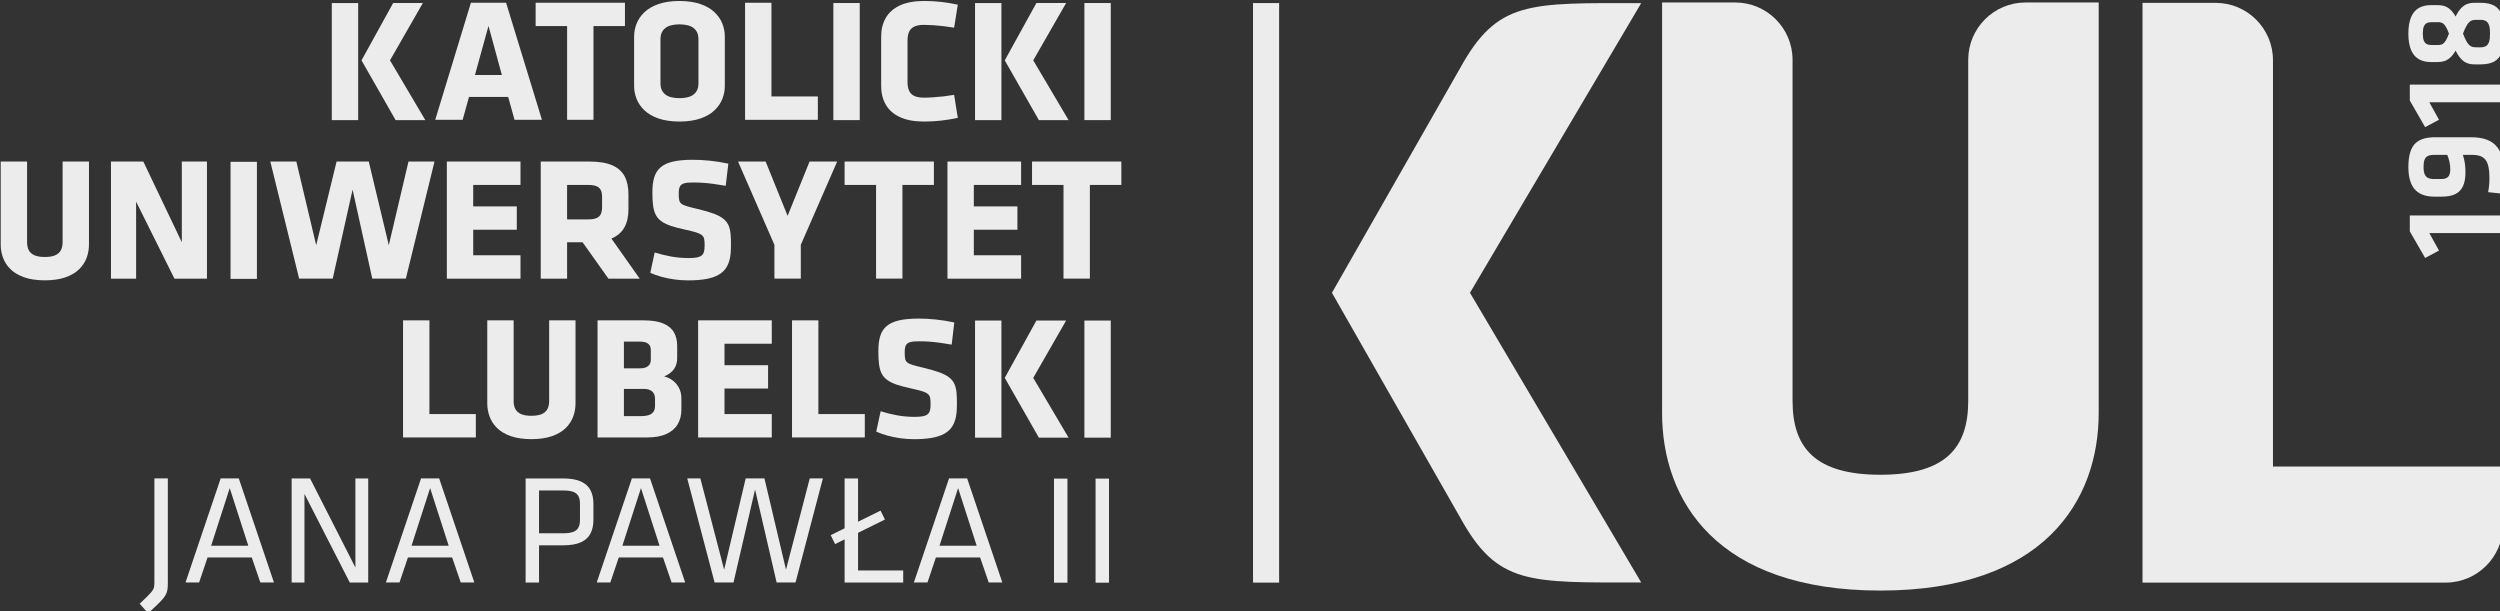 <?xml version="1.0" encoding="UTF-8" standalone="no"?>
<!-- Created with Inkscape (http://www.inkscape.org/) -->

<svg
   width="97.765mm"
   height="23.909mm"
   viewBox="0 0 97.765 23.909"
   version="1.1"
   id="svg1"
   inkscape:version="1.3.2 (091e20e, 2023-11-25, custom)"
   sodipodi:docname="logo_kul_dark.svg"
   xmlns:inkscape="http://www.inkscape.org/namespaces/inkscape"
   xmlns:sodipodi="http://sodipodi.sourceforge.net/DTD/sodipodi-0.dtd"
   xmlns="http://www.w3.org/2000/svg"
   xmlns:svg="http://www.w3.org/2000/svg">
  <rect x="0" y="0" width="97.765" height="23.909" fill="#333333" stroke="none"/>
  <sodipodi:namedview
     id="namedview1"
     pagecolor="#ffffff"
     bordercolor="#000000"
     borderopacity="0.25"
     inkscape:showpageshadow="2"
     inkscape:pageopacity="0.0"
     inkscape:pagecheckerboard="0"
     inkscape:deskcolor="#d1d1d1"
     inkscape:document-units="mm"
     inkscape:zoom="0.66903058"
     inkscape:cx="123.31275"
     inkscape:cy="151.71205"
     inkscape:window-width="1920"
     inkscape:window-height="991"
     inkscape:window-x="-9"
     inkscape:window-y="145"
     inkscape:window-maximized="1"
     inkscape:current-layer="layer1" />
  <defs
     id="defs1">
    <clipPath
       clipPathUnits="userSpaceOnUse"
       id="clipPath2">
      <path
         d="M 0,208 H 377 V 0 H 0 Z"
         transform="translate(-229.998,-140.15)"
         id="path2" />
    </clipPath>
    <clipPath
       clipPathUnits="userSpaceOnUse"
       id="clipPath4">
      <path
         d="M 0,208 H 377 V 0 H 0 Z"
         transform="translate(-317.222,-114.697)"
         id="path4" />
    </clipPath>
    <clipPath
       clipPathUnits="userSpaceOnUse"
       id="clipPath6">
      <path
         d="M 0,208 H 377 V 0 H 0 Z"
         transform="translate(-321.926,-123.353)"
         id="path6" />
    </clipPath>
    <clipPath
       clipPathUnits="userSpaceOnUse"
       id="clipPath8">
      <path
         d="M 0,208 H 377 V 0 H 0 Z"
         transform="translate(-317.222,-129.177)"
         id="path8" />
    </clipPath>
    <clipPath
       clipPathUnits="userSpaceOnUse"
       id="clipPath10">
      <path
         d="M 0,208 H 377 V 0 H 0 Z"
         transform="translate(-318.149,-139.929)"
         id="path10" />
    </clipPath>
    <clipPath
       clipPathUnits="userSpaceOnUse"
       id="clipPath12">
      <path
         d="M 0,208 H 377 V 0 H 0 Z"
         id="path12" />
    </clipPath>
    <clipPath
       clipPathUnits="userSpaceOnUse"
       id="clipPath14">
      <path
         d="M 0,208 H 377 V 0 H 0 Z"
         transform="translate(-266.19,-96.133)"
         id="path14" />
    </clipPath>
    <clipPath
       clipPathUnits="userSpaceOnUse"
       id="clipPath16">
      <path
         d="M 0,208 H 377 V 0 H 0 Z"
         transform="translate(-325.373,-88.861)"
         id="path16" />
    </clipPath>
    <clipPath
       clipPathUnits="userSpaceOnUse"
       id="clipPath18">
      <path
         d="M 0,208 H 377 V 0 H 0 Z"
         id="path18" />
    </clipPath>
    <clipPath
       clipPathUnits="userSpaceOnUse"
       id="clipPath20">
      <path
         d="M 0,208 H 377 V 0 H 0 Z"
         transform="translate(-104.362,-140.194)"
         id="path20" />
    </clipPath>
    <clipPath
       clipPathUnits="userSpaceOnUse"
       id="clipPath22">
      <path
         d="M 0,208 H 377 V 0 H 0 Z"
         transform="translate(-117.518,-137.606)"
         id="path22" />
    </clipPath>
    <clipPath
       clipPathUnits="userSpaceOnUse"
       id="clipPath24">
      <path
         d="M 0,208 H 377 V 0 H 0 Z"
         transform="translate(-128.572,-136.418)"
         id="path24" />
    </clipPath>
    <clipPath
       clipPathUnits="userSpaceOnUse"
       id="clipPath26">
      <path
         d="M 0,208 H 377 V 0 H 0 Z"
         transform="translate(-138.868,-127.232)"
         id="path26" />
    </clipPath>
    <clipPath
       clipPathUnits="userSpaceOnUse"
       id="clipPath28">
      <path
         d="M 0,208 H 377 V 0 H 0 Z"
         id="path28" />
    </clipPath>
    <clipPath
       clipPathUnits="userSpaceOnUse"
       id="clipPath30">
      <path
         d="M 0,208 H 377 V 0 H 0 Z"
         transform="translate(-148.793,-135.951)"
         id="path30" />
    </clipPath>
    <clipPath
       clipPathUnits="userSpaceOnUse"
       id="clipPath32">
      <path
         d="M 0,208 H 377 V 0 H 0 Z"
         id="path32" />
    </clipPath>
    <clipPath
       clipPathUnits="userSpaceOnUse"
       id="clipPath34">
      <path
         d="M 0,208 H 377 V 0 H 0 Z"
         id="path34" />
    </clipPath>
    <clipPath
       clipPathUnits="userSpaceOnUse"
       id="clipPath36">
      <path
         d="M 0,208 H 377 V 0 H 0 Z"
         transform="translate(-55.279,-122.618)"
         id="path36" />
    </clipPath>
    <clipPath
       clipPathUnits="userSpaceOnUse"
       id="clipPath38">
      <path
         d="M 0,208 H 377 V 0 H 0 Z"
         transform="translate(-67.657,-109.656)"
         id="path38" />
    </clipPath>
    <clipPath
       clipPathUnits="userSpaceOnUse"
       id="clipPath40">
      <path
         d="M 0,208 H 377 V 0 H 0 Z"
         id="path40" />
    </clipPath>
    <clipPath
       clipPathUnits="userSpaceOnUse"
       id="clipPath42">
      <path
         d="M 0,208 H 377 V 0 H 0 Z"
         transform="translate(-96.441,-122.618)"
         id="path42" />
    </clipPath>
    <clipPath
       clipPathUnits="userSpaceOnUse"
       id="clipPath44">
      <path
         d="M 0,208 H 377 V 0 H 0 Z"
         transform="translate(-105.958,-109.656)"
         id="path44" />
    </clipPath>
    <clipPath
       clipPathUnits="userSpaceOnUse"
       id="clipPath46">
      <path
         d="M 0,208 H 377 V 0 H 0 Z"
         transform="translate(-115.689,-109.656)"
         id="path46" />
    </clipPath>
    <clipPath
       clipPathUnits="userSpaceOnUse"
       id="clipPath48">
      <path
         d="M 0,208 H 377 V 0 H 0 Z"
         transform="translate(-129.253,-113.295)"
         id="path48" />
    </clipPath>
    <clipPath
       clipPathUnits="userSpaceOnUse"
       id="clipPath50">
      <path
         d="M 0,208 H 377 V 0 H 0 Z"
         transform="translate(-141.008,-122.618)"
         id="path50" />
    </clipPath>
    <clipPath
       clipPathUnits="userSpaceOnUse"
       id="clipPath52">
      <path
         d="M 0,208 H 377 V 0 H 0 Z"
         transform="translate(-151.712,-120.029)"
         id="path52" />
    </clipPath>
    <clipPath
       clipPathUnits="userSpaceOnUse"
       id="clipPath54">
      <path
         d="M 0,208 H 377 V 0 H 0 Z"
         transform="translate(-161.366,-109.656)"
         id="path54" />
    </clipPath>
    <clipPath
       clipPathUnits="userSpaceOnUse"
       id="clipPath56">
      <path
         d="M 0,208 H 377 V 0 H 0 Z"
         transform="translate(-172.459,-120.029)"
         id="path56" />
    </clipPath>
    <clipPath
       clipPathUnits="userSpaceOnUse"
       id="clipPath58">
      <path
         d="M 0,208 H 377 V 0 H 0 Z"
         transform="translate(-101.015,-92.08)"
         id="path58" />
    </clipPath>
    <clipPath
       clipPathUnits="userSpaceOnUse"
       id="clipPath60">
      <path
         d="M 0,208 H 377 V 0 H 0 Z"
         transform="translate(-109.13,-105.041)"
         id="path60" />
    </clipPath>
    <clipPath
       clipPathUnits="userSpaceOnUse"
       id="clipPath62">
      <path
         d="M 0,208 H 377 V 0 H 0 Z"
         transform="translate(-123.766,-95.174)"
         id="path62" />
    </clipPath>
    <clipPath
       clipPathUnits="userSpaceOnUse"
       id="clipPath64">
      <path
         d="M 0,208 H 377 V 0 H 0 Z"
         transform="translate(-133.769,-92.08)"
         id="path64" />
    </clipPath>
    <clipPath
       clipPathUnits="userSpaceOnUse"
       id="clipPath66">
      <path
         d="M 0,208 H 377 V 0 H 0 Z"
         transform="translate(-144.065,-92.08)"
         id="path66" />
    </clipPath>
    <clipPath
       clipPathUnits="userSpaceOnUse"
       id="clipPath68">
      <path
         d="M 0,208 H 377 V 0 H 0 Z"
         transform="translate(-154.262,-95.719)"
         id="path68" />
    </clipPath>
    <clipPath
       clipPathUnits="userSpaceOnUse"
       id="clipPath70">
      <path
         d="M 0,208 H 377 V 0 H 0 Z"
         id="path70" />
    </clipPath>
    <clipPath
       clipPathUnits="userSpaceOnUse"
       id="clipPath72">
      <path
         d="M 0,208 H 377 V 0 H 0 Z"
         id="path72" />
    </clipPath>
    <clipPath
       clipPathUnits="userSpaceOnUse"
       id="clipPath74">
      <path
         d="M 0,208 H 377 V 0 H 0 Z"
         transform="translate(-65.439,-87.544)"
         id="path74" />
    </clipPath>
    <clipPath
       clipPathUnits="userSpaceOnUse"
       id="clipPath76">
      <path
         d="M 0,208 H 377 V 0 H 0 Z"
         transform="translate(-74.78,-87.544)"
         id="path76" />
    </clipPath>
    <clipPath
       clipPathUnits="userSpaceOnUse"
       id="clipPath78">
      <path
         d="M 0,208 H 377 V 0 H 0 Z"
         transform="translate(-87.062,-76.023)"
         id="path78" />
    </clipPath>
    <clipPath
       clipPathUnits="userSpaceOnUse"
       id="clipPath80">
      <path
         d="M 0,208 H 377 V 0 H 0 Z"
         transform="translate(-96.958,-87.544)"
         id="path80" />
    </clipPath>
    <clipPath
       clipPathUnits="userSpaceOnUse"
       id="clipPath82">
      <path
         d="M 0,208 H 377 V 0 H 0 Z"
         transform="translate(-106.524,-76.023)"
         id="path82" />
    </clipPath>
    <clipPath
       clipPathUnits="userSpaceOnUse"
       id="clipPath84">
      <path
         d="M 0,208 H 377 V 0 H 0 Z"
         transform="translate(-120.294,-87.544)"
         id="path84" />
    </clipPath>
    <clipPath
       clipPathUnits="userSpaceOnUse"
       id="clipPath86">
      <path
         d="M 0,208 H 377 V 0 H 0 Z"
         transform="translate(-132.957,-87.544)"
         id="path86" />
    </clipPath>
    <clipPath
       clipPathUnits="userSpaceOnUse"
       id="clipPath88">
      <path
         d="M 0,208 H 377 V 0 H 0 Z"
         transform="translate(-140.292,-81.265)"
         id="path88" />
    </clipPath>
    <clipPath
       clipPathUnits="userSpaceOnUse"
       id="clipPath90">
      <path
         d="M 0,208 H 377 V 0 H 0 Z"
         transform="translate(-155.394,-87.544)"
         id="path90" />
    </clipPath>
    <clipPath
       clipPathUnits="userSpaceOnUse"
       id="clipPath92">
      <path
         d="M 0,208 H 377 V 0 H 0 Z"
         id="path92" />
    </clipPath>
    <clipPath
       clipPathUnits="userSpaceOnUse"
       id="clipPath94">
      <path
         d="M 0,208 H 377 V 0 H 0 Z"
         id="path94" />
    </clipPath>
  </defs>
  <g
     inkscape:label="Livello 1"
     inkscape:groupmode="layer"
     id="layer1"
     transform="translate(-72.249,-108.368)">
    <g
       id="g94"
       style="display:inline;fill:#ececec"
       transform="matrix(0.265,0,0,0.265,55.165,84.516)">
      <path
         id="path1"
         d="M 0,0 -18.958,-32.069 0,-64.139 c -12.485,0 -15.917,-0.318 -20.076,7.246 l -14.163,24.824 14.163,24.823 C -15.917,0.318 -12.485,0 0,0"
         style="fill:#ececec;fill-opacity:1;fill-rule:nonzero;stroke:none"
         transform="matrix(1.333,0,0,-1.333,306.663,90.466)"
         clip-path="url(#clipPath2)" />
      <path
         id="path3"
         d="M 0,0 H 8.176 V 1.952 H -2.16 v -1.76 l 1.696,-2.944 1.536,0.815 z"
         style="fill:#ececec;fill-opacity:1;fill-rule:nonzero;stroke:none"
         transform="matrix(1.333,0,0,-1.333,422.962,124.404)"
         clip-path="url(#clipPath4)" />
      <path
         id="path5"
         d="M 0,0 C 0.365,0.002 0.674,-0.041 0.925,-0.128 1.176,-0.213 1.378,-0.36 1.528,-0.562 1.68,-0.766 1.787,-1.038 1.853,-1.384 1.92,-1.728 1.955,-2.158 1.952,-2.672 1.952,-2.787 1.946,-2.928 1.936,-3.096 1.925,-3.264 1.909,-3.438 1.888,-3.619 1.867,-3.8 1.84,-3.971 1.808,-4.128 L 3.44,-4.304 c 0.037,0.162 0.072,0.349 0.099,0.56 0.029,0.208 0.05,0.424 0.069,0.645 0.016,0.224 0.024,0.435 0.024,0.635 0.003,0.728 -0.059,1.368 -0.184,1.917 C 3.322,0.005 3.117,0.466 2.832,0.837 2.546,1.205 2.165,1.485 1.687,1.672 1.21,1.858 0.621,1.952 -0.081,1.952 H -3.968 C -4.43,1.957 -4.848,1.915 -5.222,1.824 -5.597,1.733 -5.917,1.57 -6.187,1.336 -6.456,1.101 -6.662,0.765 -6.806,0.333 -6.95,-0.102 -7.021,-0.662 -7.024,-1.344 c 0,-0.605 0.069,-1.12 0.203,-1.539 0.133,-0.419 0.327,-0.757 0.581,-1.013 0.253,-0.256 0.557,-0.443 0.917,-0.558 0.357,-0.114 0.76,-0.173 1.211,-0.17 h 0.768 c 0.611,-0.003 1.112,0.09 1.501,0.274 0.389,0.187 0.677,0.48 0.864,0.881 0.184,0.4 0.275,0.922 0.275,1.565 0,0.346 -0.025,0.68 -0.072,1 C -0.824,-0.582 -0.896,-0.28 -0.992,0 Z M -2.384,-1.6 C -2.381,-1.835 -2.414,-2.032 -2.475,-2.192 -2.536,-2.35 -2.643,-2.47 -2.79,-2.549 -2.937,-2.632 -3.139,-2.672 -3.392,-2.672 h -0.784 c -0.272,-0.003 -0.493,0.037 -0.667,0.12 -0.171,0.082 -0.299,0.221 -0.381,0.416 -0.08,0.195 -0.12,0.458 -0.12,0.792 -0.003,0.333 0.034,0.6 0.107,0.797 0.074,0.197 0.194,0.339 0.367,0.422 0.171,0.084 0.403,0.127 0.694,0.125 h 1.456 c 0.098,-0.227 0.178,-0.478 0.24,-0.752 0.061,-0.275 0.093,-0.558 0.096,-0.848"
         style="fill:#ececec;fill-opacity:1;fill-rule:nonzero;stroke:none"
         transform="matrix(1.333,0,0,-1.333,429.234,112.863)"
         clip-path="url(#clipPath6)" />
      <path
         id="path7"
         d="M 0,0 H 8.176 V 1.952 H -2.16 v -1.76 l 1.696,-2.944 1.536,0.816 z"
         style="fill:#ececec;fill-opacity:1;fill-rule:nonzero;stroke:none"
         transform="matrix(1.333,0,0,-1.333,422.962,105.098)"
         clip-path="url(#clipPath8)" />
      <path
         id="path9"
         d="m 0,0 h -0.72 c -0.52,0.002 -0.968,-0.099 -1.346,-0.304 -0.376,-0.208 -0.667,-0.544 -0.872,-1.008 -0.203,-0.461 -0.307,-1.075 -0.31,-1.84 0.003,-0.765 0.107,-1.379 0.31,-1.84 0.205,-0.464 0.496,-0.8 0.872,-1.006 0.378,-0.208 0.826,-0.309 1.346,-0.306 H 0 c 0.262,-0.003 0.504,0.032 0.733,0.106 0.23,0.075 0.449,0.206 0.654,0.39 0.208,0.184 0.405,0.44 0.597,0.768 0.195,-0.392 0.4,-0.699 0.611,-0.92 0.21,-0.222 0.44,-0.379 0.682,-0.469 C 3.521,-6.52 3.79,-6.563 4.08,-6.56 h 0.672 c 0.627,-0.003 1.136,0.106 1.528,0.328 0.392,0.224 0.678,0.586 0.859,1.088 0.181,0.498 0.272,1.165 0.269,1.992 C 7.411,-2.323 7.32,-1.659 7.139,-1.16 6.958,-0.659 6.672,-0.296 6.28,-0.072 5.888,0.149 5.379,0.261 4.752,0.256 H 4.08 C 3.79,0.258 3.521,0.216 3.277,0.128 3.035,0.04 2.805,-0.115 2.595,-0.336 2.384,-0.558 2.179,-0.867 1.984,-1.264 1.792,-0.931 1.595,-0.672 1.387,-0.488 1.182,-0.304 0.963,-0.176 0.733,-0.104 0.504,-0.032 0.262,0.002 0,0 M 4.288,-1.632 H 4.72 C 4.981,-1.629 5.189,-1.675 5.347,-1.771 5.504,-1.864 5.619,-2.024 5.688,-2.246 5.76,-2.47 5.795,-2.771 5.792,-3.152 5.795,-3.534 5.76,-3.835 5.688,-4.059 5.619,-4.28 5.504,-4.44 5.347,-4.534 5.189,-4.629 4.981,-4.675 4.72,-4.672 H 4.288 C 4.123,-4.675 3.974,-4.659 3.845,-4.627 3.718,-4.592 3.6,-4.526 3.491,-4.421 3.381,-4.32 3.272,-4.168 3.16,-3.963 3.051,-3.76 2.931,-3.488 2.8,-3.152 c 0.131,0.339 0.251,0.608 0.36,0.81 0.112,0.206 0.221,0.358 0.331,0.459 0.109,0.104 0.227,0.171 0.354,0.205 0.129,0.032 0.278,0.049 0.443,0.046 M 0,-4.417 h -0.672 c -0.213,-0.002 -0.392,0.033 -0.538,0.105 -0.144,0.072 -0.254,0.2 -0.329,0.384 -0.071,0.184 -0.109,0.443 -0.109,0.776 0,0.333 0.038,0.592 0.109,0.776 0.075,0.184 0.185,0.312 0.329,0.384 0.146,0.072 0.325,0.106 0.538,0.104 H 0 C 0.147,-1.886 0.275,-1.899 0.384,-1.931 0.494,-1.96 0.592,-2.019 0.683,-2.107 0.773,-2.192 0.864,-2.32 0.955,-2.488 1.043,-2.656 1.142,-2.877 1.248,-3.152 1.142,-3.427 1.043,-3.648 0.955,-3.816 0.864,-3.984 0.773,-4.112 0.683,-4.197 0.592,-4.286 0.494,-4.344 0.384,-4.374 0.275,-4.405 0.147,-4.419 0,-4.417"
         style="fill:#ececec;fill-opacity:1;fill-rule:nonzero;stroke:none"
         transform="matrix(1.333,0,0,-1.333,424.199,90.762)"
         clip-path="url(#clipPath10)" />
      <path
         id="path11"
         d="m 187.08,140.189 h 2.889 V 76.033 h -2.889 z"
         style="fill:#ececec;fill-opacity:1;fill-rule:evenodd;stroke:none"
         transform="matrix(1.333,0,0,-1.333,0,277.333)"
         clip-path="url(#clipPath12)" />
      <path
         id="path13"
         d="m 0,0 c 0,-5.199 -2.504,-8.184 -9.724,-8.185 -7.22,0.001 -9.724,2.986 -9.724,8.185 l -0.001,37.759 c 0,3.492 -2.844,6.338 -6.337,6.338 h -8.106 V -1.348 c 0,-9.724 6.066,-19.657 24.168,-19.658 18.101,0.001 24.167,9.934 24.167,19.658 V 44.097 H 6.338 C 2.845,44.097 0,41.251 0,37.759 Z"
         style="fill:#ececec;fill-opacity:1;fill-rule:nonzero;stroke:none"
         transform="matrix(1.333,0,0,-1.333,354.919,149.156)"
         clip-path="url(#clipPath14)" />
      <path
         id="path15"
         d="m 0,0 h -25.463 l 0.001,44.991 c 0,3.492 -2.845,6.338 -6.338,6.338 h -8.105 v -64.178 h 33.568 c 3.492,0 6.337,2.845 6.337,6.337 z"
         style="fill:#ececec;fill-opacity:1;fill-rule:nonzero;stroke:none"
         transform="matrix(1.333,0,0,-1.333,433.831,158.852)"
         clip-path="url(#clipPath16)" />
      <path
         id="path17"
         d="m 85.095,127.232 h 2.919 v 12.961 h -2.919 z m 7.065,0 h 3.289 l -3.912,6.617 3.639,6.345 h -3.289 l -3.503,-6.345 z"
         style="fill:#ececec;fill-opacity:1;fill-rule:nonzero;stroke:none"
         transform="matrix(1.333,0,0,-1.333,0,277.333)"
         clip-path="url(#clipPath18)" />
      <path
         id="path19"
         d="m 0,0 h -3.892 l -3.951,-12.961 h 3.036 l 0.701,2.529 h 4.339 l 0.701,-2.529 H 3.97 Z m -1.946,-2.569 1.479,-5.43 h -2.978 z"
         style="fill:#ececec;fill-opacity:1;fill-rule:nonzero;stroke:none"
         transform="matrix(1.333,0,0,-1.333,139.149,90.408)"
         clip-path="url(#clipPath20)" />
      <path
         id="path21"
         d="M 0,0 V 2.588 H -9.886 V 0 h 3.483 v -10.373 h 2.92 V 0 Z"
         style="fill:#ececec;fill-opacity:1;fill-rule:nonzero;stroke:none"
         transform="matrix(1.333,0,0,-1.333,156.691,93.859)"
         clip-path="url(#clipPath22)" />
      <path
         id="path23"
         d="M 0,0 C 0.003,0.497 -0.087,0.98 -0.269,1.45 -0.451,1.92 -0.743,2.345 -1.139,2.722 -1.534,3.101 -2.053,3.403 -2.692,3.626 -3.331,3.851 -4.109,3.964 -5.021,3.97 -5.933,3.964 -6.708,3.851 -7.35,3.626 -7.989,3.403 -8.508,3.101 -8.904,2.722 -9.299,2.345 -9.588,1.92 -9.773,1.45 -9.955,0.98 -10.045,0.497 -10.042,0 v -5.41 c -0.003,-0.496 0.087,-0.98 0.269,-1.45 0.185,-0.471 0.474,-0.892 0.869,-1.271 0.396,-0.38 0.915,-0.682 1.554,-0.906 0.642,-0.223 1.417,-0.337 2.329,-0.343 0.912,0.006 1.69,0.12 2.329,0.343 0.639,0.224 1.158,0.526 1.553,0.906 0.396,0.379 0.688,0.8 0.87,1.271 0.182,0.47 0.272,0.954 0.269,1.45 z m -2.919,-5.157 c 0.003,-0.513 -0.162,-0.911 -0.503,-1.197 -0.341,-0.289 -0.872,-0.435 -1.599,-0.438 -0.727,0.003 -1.258,0.149 -1.599,0.438 -0.338,0.286 -0.506,0.684 -0.503,1.197 v 4.905 c -0.003,0.512 0.165,0.911 0.503,1.196 0.341,0.288 0.872,0.434 1.599,0.438 0.727,-0.004 1.258,-0.15 1.599,-0.438 0.341,-0.285 0.506,-0.684 0.503,-1.196 z"
         style="fill:#ececec;fill-opacity:1;fill-rule:nonzero;stroke:none"
         transform="matrix(1.333,0,0,-1.333,171.43,95.443)"
         clip-path="url(#clipPath24)" />
      <path
         id="path25"
         d="M 0,0 V 2.588 H -5.138 V 12.961 H -8.057 V 0 Z"
         style="fill:#ececec;fill-opacity:1;fill-rule:nonzero;stroke:none"
         transform="matrix(1.333,0,0,-1.333,185.157,107.69)"
         clip-path="url(#clipPath26)" />
      <path
         id="path27"
         d="m 143.539,140.194 h -2.919 v -12.961 h 2.919 z"
         style="fill:#ececec;fill-opacity:1;fill-rule:nonzero;stroke:none"
         transform="matrix(1.333,0,0,-1.333,0,277.333)"
         clip-path="url(#clipPath28)" />
      <path
         id="path29"
         d="M 0,0 C -0.003,0.376 0.045,0.701 0.149,0.966 0.253,1.232 0.438,1.437 0.701,1.576 0.963,1.719 1.333,1.791 1.81,1.791 2.125,1.791 2.468,1.777 2.841,1.755 3.214,1.729 3.601,1.693 3.996,1.647 4.392,1.599 4.778,1.544 5.158,1.479 L 5.566,4.028 C 4.931,4.165 4.304,4.269 3.695,4.336 3.085,4.405 2.456,4.437 1.81,4.437 0.724,4.431 -0.172,4.262 -0.869,3.931 -1.566,3.601 -2.085,3.137 -2.419,2.543 -2.754,1.949 -2.922,1.258 -2.919,0.467 v -5.41 c -0.003,-0.792 0.165,-1.483 0.5,-2.077 0.334,-0.593 0.853,-1.057 1.55,-1.387 0.697,-0.332 1.593,-0.5 2.679,-0.507 0.646,0 1.275,0.036 1.885,0.104 0.609,0.068 1.236,0.169 1.871,0.305 L 5.158,-5.956 C 4.778,-6.021 4.392,-6.076 3.996,-6.124 3.601,-6.169 3.214,-6.205 2.841,-6.228 2.468,-6.254 2.125,-6.267 1.81,-6.267 c -0.477,0 -0.847,0.072 -1.109,0.214 -0.263,0.14 -0.448,0.344 -0.552,0.61 -0.104,0.266 -0.152,0.59 -0.149,0.966 z"
         style="fill:#ececec;fill-opacity:1;fill-rule:nonzero;stroke:none"
         transform="matrix(1.333,0,0,-1.333,198.391,96.065)"
         clip-path="url(#clipPath30)" />
      <path
         id="path31"
         d="m 156.306,127.232 h 2.919 v 12.961 h -2.919 z m 7.064,0 h 3.289 l -3.911,6.617 3.639,6.345 h -3.289 l -3.503,-6.345 z"
         style="fill:#ececec;fill-opacity:1;fill-rule:nonzero;stroke:none"
         transform="matrix(1.333,0,0,-1.333,0,277.333)"
         clip-path="url(#clipPath32)" />
      <path
         id="path33"
         d="m 171.33,140.194 h -2.919 v -12.961 h 2.919 z"
         style="fill:#ececec;fill-opacity:1;fill-rule:nonzero;stroke:none"
         transform="matrix(1.333,0,0,-1.333,0,277.333)"
         clip-path="url(#clipPath34)" />
      <path
         id="path35"
         d="m 0,0 v -8.914 c 0.003,-0.35 -0.059,-0.649 -0.185,-0.895 -0.127,-0.246 -0.335,-0.435 -0.623,-0.565 -0.289,-0.129 -0.675,-0.194 -1.158,-0.194 -0.483,0 -0.869,0.065 -1.158,0.194 -0.289,0.13 -0.497,0.319 -0.623,0.565 -0.126,0.246 -0.188,0.545 -0.185,0.895 V 0 h -2.919 v -9.186 c -0.003,-0.496 0.081,-0.98 0.25,-1.45 0.169,-0.47 0.441,-0.892 0.821,-1.272 0.379,-0.379 0.882,-0.681 1.508,-0.905 0.626,-0.223 1.395,-0.337 2.306,-0.343 0.912,0.006 1.68,0.12 2.306,0.343 0.626,0.224 1.129,0.526 1.509,0.905 0.379,0.38 0.651,0.802 0.82,1.272 0.169,0.47 0.253,0.954 0.25,1.45 V 0 Z"
         style="fill:#ececec;fill-opacity:1;fill-rule:nonzero;stroke:none"
         transform="matrix(1.333,0,0,-1.333,73.706,113.843)"
         clip-path="url(#clipPath36)" />
      <path
         id="path37"
         d="M 0,0 H 3.601 V 12.962 H 0.817 V 4.029 l -4.261,8.933 H -7.026 V 0 h 2.783 v 8.524 z"
         style="fill:#ececec;fill-opacity:1;fill-rule:nonzero;stroke:none"
         transform="matrix(1.333,0,0,-1.333,90.209,131.126)"
         clip-path="url(#clipPath38)" />
      <path
         id="path39"
         d="m 76.804,122.618 h -2.919 v -12.962 h 2.919 z"
         style="fill:#ececec;fill-opacity:1;fill-rule:nonzero;stroke:none"
         transform="matrix(1.333,0,0,-1.333,0,277.333)"
         clip-path="url(#clipPath40)" />
      <path
         id="path41"
         d="M 0,0 H -2.88 L -5.06,-9.264 -7.279,0 H -10.84 L -13.098,-9.264 -15.297,0 h -2.88 l 3.191,-12.962 h 3.718 l 2.199,9.848 2.179,-9.848 h 3.718 z"
         style="fill:#ececec;fill-opacity:1;fill-rule:nonzero;stroke:none"
         transform="matrix(1.333,0,0,-1.333,128.588,113.843)"
         clip-path="url(#clipPath42)" />
      <path
         id="path43"
         d="m 0,0 v 2.588 h -5.235 v 2.823 h 4.826 v 2.588 h -4.826 v 2.374 H 0 v 2.589 H -8.154 V 0 Z"
         style="fill:#ececec;fill-opacity:1;fill-rule:nonzero;stroke:none"
         transform="matrix(1.333,0,0,-1.333,141.277,131.126)"
         clip-path="url(#clipPath44)" />
      <path
         id="path45"
         d="M 0,0 H 3.464 L 0.331,4.437 C 0.979,4.71 1.456,5.119 1.764,5.661 2.069,6.205 2.222,6.88 2.218,7.688 v 1.595 c 0.007,0.811 -0.136,1.489 -0.418,2.034 -0.286,0.548 -0.746,0.957 -1.382,1.233 -0.632,0.276 -1.472,0.412 -2.52,0.412 H -7.493 V 0 h 2.919 v 4.029 h 1.713 z M -0.701,7.979 C -0.698,7.655 -0.74,7.389 -0.827,7.178 -0.915,6.967 -1.074,6.812 -1.301,6.711 -1.528,6.607 -1.846,6.559 -2.258,6.559 h -2.316 v 3.814 h 2.316 c 0.393,0.003 0.704,-0.045 0.931,-0.136 0.227,-0.094 0.39,-0.24 0.487,-0.441 0.097,-0.201 0.142,-0.461 0.139,-0.785 z"
         style="fill:#ececec;fill-opacity:1;fill-rule:nonzero;stroke:none"
         transform="matrix(1.333,0,0,-1.333,154.252,131.126)"
         clip-path="url(#clipPath46)" />
      <path
         id="path47"
         d="m 0,0 c 0.003,0.506 -0.01,0.947 -0.045,1.32 -0.036,0.376 -0.117,0.701 -0.241,0.973 -0.126,0.272 -0.32,0.513 -0.584,0.717 -0.265,0.204 -0.625,0.389 -1.079,0.558 -0.458,0.169 -1.032,0.334 -1.729,0.499 -0.506,0.117 -0.902,0.218 -1.191,0.306 -0.288,0.084 -0.496,0.181 -0.626,0.285 -0.13,0.107 -0.211,0.25 -0.243,0.431 -0.033,0.179 -0.049,0.422 -0.042,0.73 -0.003,0.314 0.035,0.558 0.123,0.733 0.088,0.172 0.246,0.292 0.48,0.36 0.231,0.065 0.561,0.097 0.993,0.094 0.386,0 0.759,-0.013 1.125,-0.039 0.364,-0.026 0.746,-0.068 1.145,-0.123 0.399,-0.052 0.84,-0.123 1.33,-0.208 l 0.292,2.453 C -1.015,9.244 -1.709,9.354 -2.375,9.419 -3.04,9.487 -3.656,9.52 -4.223,9.517 -5.108,9.517 -5.842,9.452 -6.426,9.316 -7.006,9.179 -7.463,8.968 -7.798,8.676 -8.128,8.388 -8.365,8.015 -8.502,7.554 -8.638,7.097 -8.703,6.542 -8.7,5.897 -8.703,5.339 -8.677,4.859 -8.625,4.46 c 0.052,-0.402 0.149,-0.743 0.292,-1.022 0.14,-0.282 0.347,-0.519 0.613,-0.713 0.266,-0.198 0.616,-0.367 1.045,-0.517 0.427,-0.145 0.953,-0.285 1.576,-0.417 0.526,-0.114 0.937,-0.218 1.236,-0.309 0.298,-0.094 0.516,-0.198 0.649,-0.315 0.136,-0.116 0.22,-0.262 0.253,-0.444 0.032,-0.181 0.048,-0.415 0.042,-0.703 0.003,-0.273 -0.02,-0.497 -0.068,-0.675 -0.049,-0.182 -0.137,-0.321 -0.266,-0.426 -0.127,-0.103 -0.309,-0.174 -0.545,-0.22 -0.234,-0.042 -0.539,-0.061 -0.912,-0.061 -0.668,0.003 -1.31,0.061 -1.927,0.172 -0.616,0.113 -1.219,0.262 -1.809,0.45 l -0.487,-2.257 c 0.373,-0.169 0.788,-0.318 1.246,-0.441 0.457,-0.127 0.934,-0.224 1.433,-0.292 0.5,-0.068 1.003,-0.104 1.505,-0.104 0.779,0 1.444,0.052 1.995,0.152 0.551,0.101 1.009,0.253 1.366,0.458 0.36,0.204 0.642,0.457 0.843,0.765 0.201,0.305 0.344,0.665 0.428,1.074 C -0.036,-0.976 0.003,-0.513 0,0"
         style="fill:#ececec;fill-opacity:1;fill-rule:nonzero;stroke:none"
         transform="matrix(1.333,0,0,-1.333,172.338,126.273)"
         clip-path="url(#clipPath48)" />
      <path
         id="path49"
         d="M 0,0 H -3.056 L -5.488,-6.014 -7.921,0 h -3.056 l 4.029,-9.225 v -3.737 h 2.92 v 3.737 z"
         style="fill:#ececec;fill-opacity:1;fill-rule:nonzero;stroke:none"
         transform="matrix(1.333,0,0,-1.333,188.011,113.843)"
         clip-path="url(#clipPath50)" />
      <path
         id="path51"
         d="M 0,0 V 2.589 H -9.887 V 0 h 3.484 v -10.373 h 2.92 V 0 Z"
         style="fill:#ececec;fill-opacity:1;fill-rule:nonzero;stroke:none"
         transform="matrix(1.333,0,0,-1.333,202.283,117.295)"
         clip-path="url(#clipPath52)" />
      <path
         id="path53"
         d="m 0,0 v 2.588 h -5.235 v 2.823 h 4.826 v 2.588 h -4.826 v 2.374 H 0 v 2.589 H -8.154 V 0 Z"
         style="fill:#ececec;fill-opacity:1;fill-rule:nonzero;stroke:none"
         transform="matrix(1.333,0,0,-1.333,215.154,131.126)"
         clip-path="url(#clipPath54)" />
      <path
         id="path55"
         d="M 0,0 V 2.589 H -9.887 V 0 h 3.484 v -10.373 h 2.919 V 0 Z"
         style="fill:#ececec;fill-opacity:1;fill-rule:nonzero;stroke:none"
         transform="matrix(1.333,0,0,-1.333,229.945,117.295)"
         clip-path="url(#clipPath56)" />
      <path
         id="path57"
         d="M 0,0 V 2.588 H -5.138 V 12.962 H -8.057 V 0 Z"
         style="fill:#ececec;fill-opacity:1;fill-rule:nonzero;stroke:none"
         transform="matrix(1.333,0,0,-1.333,134.686,154.561)"
         clip-path="url(#clipPath58)" />
      <path
         id="path59"
         d="m 0,0 v -8.914 c 0.003,-0.35 -0.059,-0.649 -0.185,-0.895 -0.127,-0.246 -0.334,-0.435 -0.623,-0.565 -0.289,-0.129 -0.675,-0.194 -1.158,-0.194 -0.483,0 -0.869,0.065 -1.158,0.194 -0.289,0.13 -0.496,0.319 -0.623,0.565 -0.126,0.246 -0.188,0.545 -0.185,0.895 V 0 h -2.919 v -9.187 c -0.003,-0.496 0.081,-0.979 0.25,-1.449 0.169,-0.47 0.441,-0.892 0.821,-1.272 0.379,-0.379 0.882,-0.681 1.508,-0.905 0.626,-0.223 1.395,-0.337 2.306,-0.344 0.912,0.007 1.68,0.121 2.306,0.344 0.626,0.224 1.129,0.526 1.509,0.905 0.379,0.38 0.651,0.802 0.82,1.272 0.169,0.47 0.253,0.953 0.25,1.449 V 0 Z"
         style="fill:#ececec;fill-opacity:1;fill-rule:nonzero;stroke:none"
         transform="matrix(1.333,0,0,-1.333,145.507,137.278)"
         clip-path="url(#clipPath60)" />
      <path
         id="path61"
         d="m 0,0 v 1.265 c -0.003,0.406 -0.088,0.773 -0.256,1.1 -0.169,0.331 -0.396,0.607 -0.681,0.83 -0.286,0.224 -0.61,0.377 -0.97,0.464 0.512,0.224 0.879,0.503 1.106,0.841 0.227,0.337 0.337,0.735 0.334,1.203 v 1.323 c 0.003,0.587 -0.114,1.093 -0.357,1.515 -0.243,0.425 -0.635,0.749 -1.181,0.98 -0.541,0.23 -1.262,0.343 -2.16,0.347 H -9.283 V -3.094 h 5.527 c 0.862,0.003 1.57,0.136 2.124,0.396 0.555,0.259 0.967,0.619 1.233,1.083 C -0.13,-1.151 0.003,-0.613 0,0 M -3.386,5.469 C -3.386,5.2 -3.484,4.982 -3.678,4.814 -3.873,4.646 -4.165,4.561 -4.554,4.554 h -1.81 v 2.959 h 1.81 C -4.148,7.509 -3.851,7.428 -3.662,7.266 -3.478,7.107 -3.383,6.883 -3.386,6.598 Z M -2.919,0.39 C -2.923,0.082 -2.997,-0.155 -3.14,-0.317 -3.283,-0.483 -3.478,-0.593 -3.724,-0.655 -3.97,-0.713 -4.246,-0.743 -4.554,-0.739 h -1.81 v 3.016 h 2.218 c 0.393,0 0.695,-0.09 0.906,-0.275 0.21,-0.182 0.317,-0.455 0.321,-0.815 z"
         style="fill:#ececec;fill-opacity:1;fill-rule:nonzero;stroke:none"
         transform="matrix(1.333,0,0,-1.333,165.021,150.435)"
         clip-path="url(#clipPath62)" />
      <path
         id="path63"
         d="m 0,0 v 2.588 h -5.235 v 2.823 h 4.826 v 2.588 h -4.826 v 2.374 H 0 v 2.589 H -8.154 V 0 Z"
         style="fill:#ececec;fill-opacity:1;fill-rule:nonzero;stroke:none"
         transform="matrix(1.333,0,0,-1.333,178.359,154.561)"
         clip-path="url(#clipPath64)" />
      <path
         id="path65"
         d="M 0,0 V 2.588 H -5.138 V 12.962 H -8.057 V 0 Z"
         style="fill:#ececec;fill-opacity:1;fill-rule:nonzero;stroke:none"
         transform="matrix(1.333,0,0,-1.333,192.086,154.561)"
         clip-path="url(#clipPath66)" />
      <path
         id="path67"
         d="m 0,0 c 0.003,0.506 -0.009,0.947 -0.045,1.32 -0.036,0.376 -0.117,0.701 -0.24,0.973 -0.127,0.272 -0.321,0.513 -0.584,0.717 -0.266,0.204 -0.626,0.389 -1.08,0.558 -0.458,0.168 -1.032,0.334 -1.729,0.499 -0.506,0.117 -0.902,0.218 -1.191,0.306 -0.288,0.084 -0.496,0.181 -0.626,0.285 -0.13,0.107 -0.211,0.25 -0.243,0.431 -0.033,0.179 -0.049,0.422 -0.042,0.73 -0.003,0.314 0.036,0.557 0.123,0.733 0.088,0.172 0.246,0.292 0.48,0.36 0.231,0.065 0.561,0.097 0.993,0.094 0.386,0 0.759,-0.013 1.125,-0.039 0.364,-0.026 0.746,-0.068 1.145,-0.123 0.399,-0.052 0.841,-0.123 1.33,-0.208 l 0.292,2.452 C -1.015,9.244 -1.709,9.354 -2.374,9.419 -3.039,9.487 -3.655,9.52 -4.223,9.517 -5.108,9.517 -5.841,9.452 -6.425,9.316 -7.006,9.179 -7.463,8.968 -7.797,8.676 -8.128,8.388 -8.365,8.015 -8.501,7.554 -8.638,7.097 -8.703,6.542 -8.699,5.897 -8.703,5.339 -8.676,4.859 -8.625,4.46 -8.573,4.058 -8.476,3.717 -8.333,3.438 -8.193,3.156 -7.986,2.919 -7.72,2.725 -7.454,2.527 -7.104,2.358 -6.675,2.208 -6.247,2.063 -5.722,1.923 -5.099,1.79 c 0.526,-0.113 0.937,-0.217 1.236,-0.308 0.298,-0.094 0.516,-0.198 0.649,-0.315 0.136,-0.116 0.22,-0.262 0.253,-0.444 0.032,-0.181 0.048,-0.415 0.042,-0.703 0.003,-0.273 -0.019,-0.497 -0.068,-0.676 -0.049,-0.181 -0.137,-0.321 -0.266,-0.425 -0.126,-0.103 -0.309,-0.174 -0.545,-0.22 -0.234,-0.042 -0.538,-0.061 -0.911,-0.061 -0.669,0.003 -1.311,0.061 -1.927,0.172 -0.616,0.113 -1.22,0.262 -1.81,0.45 l -0.487,-2.257 c 0.373,-0.169 0.788,-0.318 1.246,-0.441 0.457,-0.127 0.934,-0.224 1.433,-0.292 0.5,-0.068 1.003,-0.104 1.505,-0.104 0.779,0 1.444,0.052 1.995,0.152 0.551,0.101 1.009,0.253 1.366,0.458 0.36,0.204 0.642,0.457 0.843,0.765 0.201,0.305 0.344,0.665 0.428,1.074 C -0.036,-0.977 0.003,-0.513 0,0"
         style="fill:#ececec;fill-opacity:1;fill-rule:nonzero;stroke:none"
         transform="matrix(1.333,0,0,-1.333,205.683,149.708)"
         clip-path="url(#clipPath68)" />
      <path
         id="path69"
         d="m 156.306,92.08 h 2.919 v 12.962 h -2.919 z m 7.064,0 h 3.289 l -3.911,6.617 3.639,6.345 h -3.289 l -3.503,-6.345 z"
         style="fill:#ececec;fill-opacity:1;fill-rule:nonzero;stroke:none"
         transform="matrix(1.333,0,0,-1.333,0,277.333)"
         clip-path="url(#clipPath70)" />
      <path
         id="path71"
         d="m 171.33,105.042 h -2.919 V 92.08 h 2.919 z"
         style="fill:#ececec;fill-opacity:1;fill-rule:nonzero;stroke:none"
         transform="matrix(1.333,0,0,-1.333,0,277.333)"
         clip-path="url(#clipPath72)" />
      <path
         id="path73"
         d="m 0,0 v -11.507 c 0.003,-0.156 -0.003,-0.291 -0.018,-0.407 -0.011,-0.115 -0.043,-0.224 -0.094,-0.334 -0.055,-0.106 -0.139,-0.228 -0.254,-0.366 -0.115,-0.136 -0.277,-0.305 -0.479,-0.508 -0.204,-0.201 -0.464,-0.452 -0.781,-0.752 l 0.934,-1.055 c 0.395,0.366 0.727,0.675 0.992,0.929 0.262,0.253 0.475,0.475 0.634,0.662 0.159,0.188 0.28,0.366 0.36,0.534 0.079,0.17 0.133,0.351 0.159,0.547 0.026,0.196 0.038,0.427 0.035,0.698 V 0 Z"
         style="fill:#ececec;fill-opacity:1;fill-rule:nonzero;stroke:none"
         transform="matrix(1.333,0,0,-1.333,87.251,160.607)"
         clip-path="url(#clipPath74)" />
      <path
         id="path75"
         d="m 0,0 h -2.006 l -3.893,-11.521 h 1.505 l 0.935,2.768 h 4.895 l 0.952,-2.768 h 1.505 z m 1.056,-7.456 h -4.118 l 2.059,6.383 z"
         style="fill:#ececec;fill-opacity:1;fill-rule:nonzero;stroke:none"
         transform="matrix(1.333,0,0,-1.333,99.706,160.607)"
         clip-path="url(#clipPath76)" />
      <path
         id="path77"
         d="M 0,0 H 2.042 V 11.521 H 0.623 v -9.86 l -5.017,9.86 H -6.435 V 0 h 1.419 v 9.809 z"
         style="fill:#ececec;fill-opacity:1;fill-rule:nonzero;stroke:none"
         transform="matrix(1.333,0,0,-1.333,116.083,175.969)"
         clip-path="url(#clipPath78)" />
      <path
         id="path79"
         d="m 0,0 h -2.007 l -3.892,-11.521 h 1.505 l 0.934,2.768 h 4.896 l 0.951,-2.768 h 1.505 z m 1.055,-7.456 h -4.117 l 2.059,6.383 z"
         style="fill:#ececec;fill-opacity:1;fill-rule:nonzero;stroke:none"
         transform="matrix(1.333,0,0,-1.333,129.277,160.607)"
         clip-path="url(#clipPath80)" />
      <path
         id="path81"
         d="M 0,0 H 1.488 V 4.117 H 4.169 C 4.988,4.121 5.645,4.235 6.135,4.46 6.625,4.688 6.978,5.014 7.19,5.441 7.407,5.865 7.513,6.375 7.508,6.972 V 8.685 C 7.513,9.275 7.407,9.783 7.19,10.204 6.978,10.627 6.625,10.951 6.135,11.178 5.645,11.406 4.988,11.519 4.169,11.521 H 0 Z M 6.02,8.667 V 6.972 C 6.023,6.6 5.965,6.3 5.841,6.078 5.72,5.853 5.521,5.692 5.241,5.594 4.962,5.496 4.587,5.446 4.117,5.45 H 1.488 v 4.739 H 4.117 C 4.587,10.192 4.962,10.146 5.241,10.048 5.521,9.953 5.72,9.792 5.841,9.569 5.965,9.348 6.023,9.045 6.02,8.667"
         style="fill:#ececec;fill-opacity:1;fill-rule:nonzero;stroke:none"
         transform="matrix(1.333,0,0,-1.333,142.032,175.969)"
         clip-path="url(#clipPath82)" />
      <path
         id="path83"
         d="m 0,0 h -2.007 l -3.892,-11.521 h 1.505 l 0.934,2.768 h 4.896 l 0.951,-2.768 h 1.505 z m 1.055,-7.456 h -4.117 l 2.059,6.383 z"
         style="fill:#ececec;fill-opacity:1;fill-rule:nonzero;stroke:none"
         transform="matrix(1.333,0,0,-1.333,160.392,160.607)"
         clip-path="url(#clipPath84)" />
      <path
         id="path85"
         d="M 0,0 H -2.076 L -4.463,-10.103 -7.093,0 h -1.453 l 3.027,-11.521 h 2.094 l 2.387,10.292 2.387,-10.292 H 3.442 L 6.47,0 H 5.017 l -2.63,-10.103 z"
         style="fill:#ececec;fill-opacity:1;fill-rule:nonzero;stroke:none"
         transform="matrix(1.333,0,0,-1.333,177.276,160.607)"
         clip-path="url(#clipPath86)" />
      <path
         id="path87"
         d="m 0,0 0.484,-0.986 1.055,0.519 V -5.242 H 8.026 V -3.91 H 3.027 V 0.26 L 6.002,1.73 5.518,2.716 3.027,1.488 V 6.28 H 1.539 V 0.761 Z"
         style="fill:#ececec;fill-opacity:1;fill-rule:nonzero;stroke:none"
         transform="matrix(1.333,0,0,-1.333,187.056,168.981)"
         clip-path="url(#clipPath88)" />
      <path
         id="path89"
         d="m 0,0 h -2.006 l -3.893,-11.521 h 1.505 l 0.935,2.768 h 4.895 l 0.952,-2.768 h 1.505 z m 1.056,-7.456 h -4.118 l 2.059,6.383 z"
         style="fill:#ececec;fill-opacity:1;fill-rule:nonzero;stroke:none"
         transform="matrix(1.333,0,0,-1.333,207.191,160.607)"
         clip-path="url(#clipPath90)" />
      <path
         id="path91"
         d="m 166.534,87.544 h -1.488 V 76.023 h 1.488 z"
         style="fill:#ececec;fill-opacity:1;fill-rule:nonzero;stroke:none"
         transform="matrix(1.333,0,0,-1.333,0,277.333)"
         clip-path="url(#clipPath92)" />
      <path
         id="path93"
         d="m 171.136,87.544 h -1.488 V 76.023 h 1.488 z"
         style="fill:#ececec;fill-opacity:1;fill-rule:nonzero;stroke:none"
         transform="matrix(1.333,0,0,-1.333,0,277.333)"
         clip-path="url(#clipPath94)" />
    </g>
  </g>
</svg>
